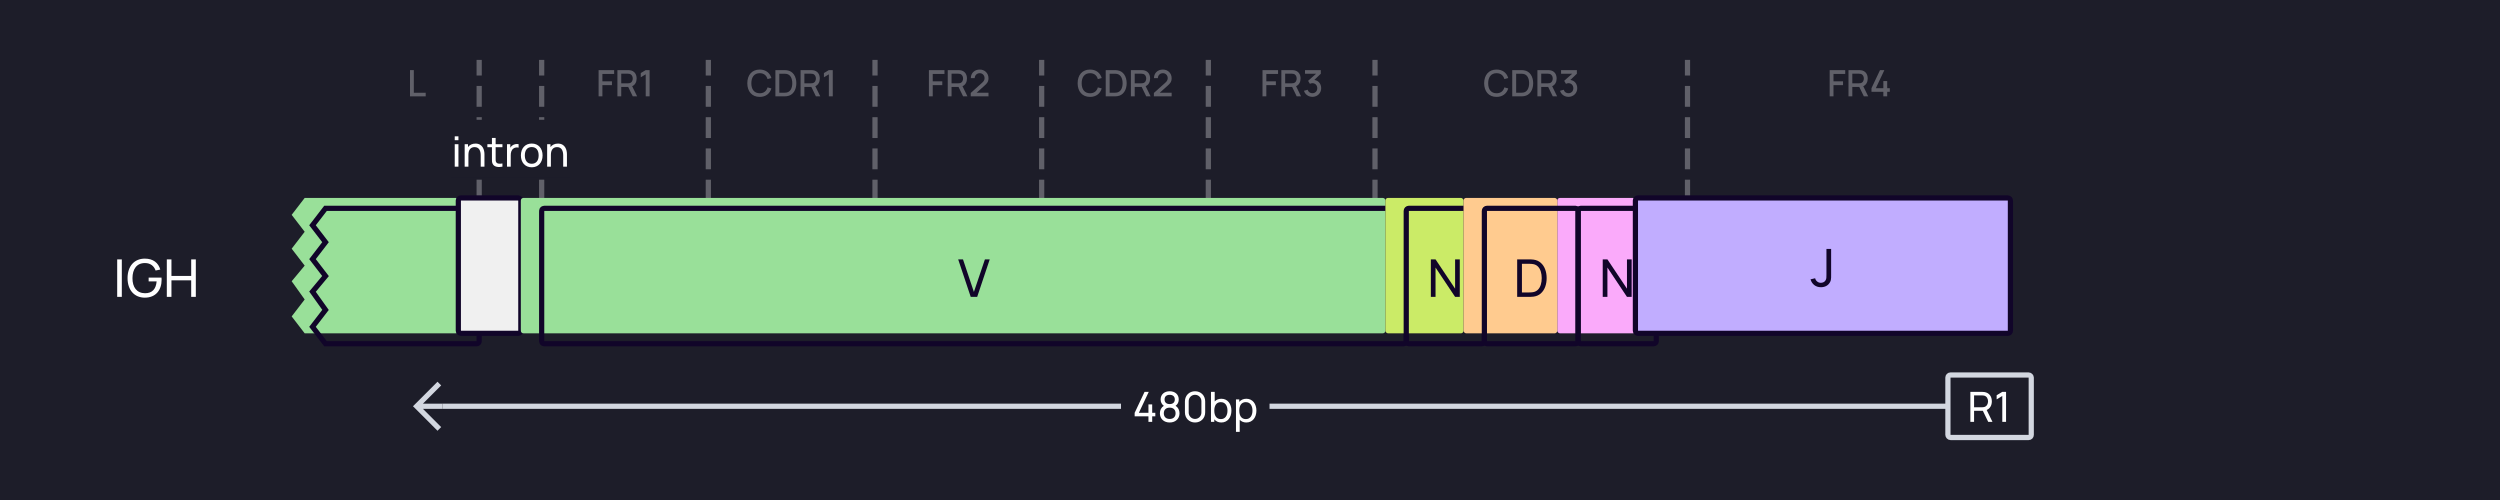 <svg width="960" height="192" viewBox="0 0 960 192" fill="none" xmlns="http://www.w3.org/2000/svg">
<rect width="960" height="192" fill="#1D1D29"/>
<path d="M157.442 37H163.469V35.621H158.905V26.92H157.442V37Z" fill="white" fill-opacity="0.3"/>
<path d="M184 112V24" stroke="white" stroke-opacity="0.3" stroke-width="2" stroke-linecap="square" stroke-dasharray="6 6"/>
<path d="M195.229 37H196.776V35.453H195.229V37Z" fill="#1D1D29"/>
<path d="M208 112V24" stroke="white" stroke-opacity="0.3" stroke-width="2" stroke-linecap="square" stroke-dasharray="6 6"/>
<path d="M229.858 37H231.321V32.695H234.989V31.225H231.321V28.383H235.829V26.92H229.858V37ZM237.09 37H238.553V33.381H241.227L242.984 37H244.657L242.753 33.094C243.894 32.597 244.468 31.491 244.468 30.147C244.468 28.516 243.628 27.235 241.941 26.976C241.675 26.934 241.36 26.92 241.164 26.92H237.09V37ZM238.553 31.995V28.299H241.108C241.29 28.299 241.535 28.313 241.745 28.369C242.641 28.579 242.977 29.405 242.977 30.147C242.977 30.889 242.641 31.715 241.745 31.932C241.535 31.981 241.29 31.995 241.108 31.995H238.553ZM247.953 37H249.444V26.92H247.953L246.056 28.054V29.685L247.953 28.53V37Z" fill="white" fill-opacity="0.3"/>
<path d="M272 112V24" stroke="white" stroke-opacity="0.3" stroke-width="2" stroke-linecap="square" stroke-dasharray="6 6"/>
<path d="M291.735 37.21C294.059 37.21 295.62 35.943 296.215 33.955L294.731 33.556C294.332 34.963 293.331 35.817 291.735 35.817C289.593 35.817 288.501 34.27 288.515 31.96C288.522 29.65 289.593 28.103 291.735 28.103C293.331 28.103 294.332 28.957 294.731 30.364L296.215 29.965C295.62 27.977 294.059 26.71 291.735 26.71C288.711 26.71 286.968 28.845 286.968 31.96C286.968 35.075 288.711 37.21 291.735 37.21ZM297.754 37H300.911C301.093 37 301.695 37 302.164 36.937C304.53 36.636 305.79 34.529 305.79 31.96C305.79 29.391 304.53 27.284 302.164 26.983C301.695 26.92 301.093 26.92 300.911 26.92H297.754V37ZM299.252 35.607V28.313H300.911C301.219 28.313 301.723 28.32 302.059 28.383C303.571 28.663 304.236 30.189 304.236 31.96C304.236 33.689 303.599 35.243 302.059 35.537C301.723 35.6 301.233 35.607 300.911 35.607H299.252ZM307.42 37H308.883V33.381H311.557L313.314 37H314.987L313.083 33.094C314.224 32.597 314.798 31.491 314.798 30.147C314.798 28.516 313.958 27.235 312.271 26.976C312.005 26.934 311.69 26.92 311.494 26.92H307.42V37ZM308.883 31.995V28.299H311.438C311.62 28.299 311.865 28.313 312.075 28.369C312.971 28.579 313.307 29.405 313.307 30.147C313.307 30.889 312.971 31.715 312.075 31.932C311.865 31.981 311.62 31.995 311.438 31.995H308.883ZM318.283 37H319.774V26.92H318.283L316.386 28.054V29.685L318.283 28.53V37Z" fill="white" fill-opacity="0.3"/>
<path d="M336 112V24" stroke="white" stroke-opacity="0.3" stroke-width="2" stroke-linecap="square" stroke-dasharray="6 6"/>
<path d="M356.703 37H358.166V32.695H361.834V31.225H358.166V28.383H362.674V26.92H356.703V37ZM363.935 37H365.398V33.381H368.072L369.829 37H371.502L369.598 33.094C370.739 32.597 371.313 31.491 371.313 30.147C371.313 28.516 370.473 27.235 368.786 26.976C368.52 26.934 368.205 26.92 368.009 26.92H363.935V37ZM365.398 31.995V28.299H367.953C368.135 28.299 368.38 28.313 368.59 28.369C369.486 28.579 369.822 29.405 369.822 30.147C369.822 30.889 369.486 31.715 368.59 31.932C368.38 31.981 368.135 31.995 367.953 31.995H365.398ZM372.761 36.993H379.579V35.6H375.022L377.941 32.996C379.033 32.037 379.579 31.407 379.579 30.028C379.579 28.117 378.144 26.71 376.24 26.71C374.231 26.71 372.796 28.047 372.796 30H374.294C374.28 28.985 375.092 28.103 376.212 28.103C377.297 28.103 378.074 28.929 378.074 30.007C378.074 30.581 377.864 31.127 377.157 31.757L372.768 35.691L372.761 36.993Z" fill="white" fill-opacity="0.3"/>
<path d="M400 112V24" stroke="white" stroke-opacity="0.3" stroke-width="2" stroke-linecap="square" stroke-dasharray="6 6"/>
<path d="M418.58 37.21C420.904 37.21 422.465 35.943 423.06 33.955L421.576 33.556C421.177 34.963 420.176 35.817 418.58 35.817C416.438 35.817 415.346 34.27 415.36 31.96C415.367 29.65 416.438 28.103 418.58 28.103C420.176 28.103 421.177 28.957 421.576 30.364L423.06 29.965C422.465 27.977 420.904 26.71 418.58 26.71C415.556 26.71 413.813 28.845 413.813 31.96C413.813 35.075 415.556 37.21 418.58 37.21ZM424.599 37H427.756C427.938 37 428.54 37 429.009 36.937C431.375 36.636 432.635 34.529 432.635 31.96C432.635 29.391 431.375 27.284 429.009 26.983C428.54 26.92 427.938 26.92 427.756 26.92H424.599V37ZM426.097 35.607V28.313H427.756C428.064 28.313 428.568 28.32 428.904 28.383C430.416 28.663 431.081 30.189 431.081 31.96C431.081 33.689 430.444 35.243 428.904 35.537C428.568 35.6 428.078 35.607 427.756 35.607H426.097ZM434.265 37H435.728V33.381H438.402L440.159 37H441.832L439.928 33.094C441.069 32.597 441.643 31.491 441.643 30.147C441.643 28.516 440.803 27.235 439.116 26.976C438.85 26.934 438.535 26.92 438.339 26.92H434.265V37ZM435.728 31.995V28.299H438.283C438.465 28.299 438.71 28.313 438.92 28.369C439.816 28.579 440.152 29.405 440.152 30.147C440.152 30.889 439.816 31.715 438.92 31.932C438.71 31.981 438.465 31.995 438.283 31.995H435.728ZM443.091 36.993H449.909V35.6H445.352L448.271 32.996C449.363 32.037 449.909 31.407 449.909 30.028C449.909 28.117 448.474 26.71 446.57 26.71C444.561 26.71 443.126 28.047 443.126 30H444.624C444.61 28.985 445.422 28.103 446.542 28.103C447.627 28.103 448.404 28.929 448.404 30.007C448.404 30.581 448.194 31.127 447.487 31.757L443.098 35.691L443.091 36.993Z" fill="white" fill-opacity="0.3"/>
<path d="M464 112V24" stroke="white" stroke-opacity="0.3" stroke-width="2" stroke-linecap="square" stroke-dasharray="6 6"/>
<path d="M484.805 37H486.268V32.695H489.936V31.225H486.268V28.383H490.776V26.92H484.805V37ZM492.038 37H493.501V33.381H496.175L497.932 37H499.605L497.701 33.094C498.842 32.597 499.416 31.491 499.416 30.147C499.416 28.516 498.576 27.235 496.889 26.976C496.623 26.934 496.308 26.92 496.112 26.92H492.038V37ZM493.501 31.995V28.299H496.056C496.238 28.299 496.483 28.313 496.693 28.369C497.589 28.579 497.925 29.405 497.925 30.147C497.925 30.889 497.589 31.715 496.693 31.932C496.483 31.981 496.238 31.995 496.056 31.995H493.501ZM503.964 37.189C505.847 37.189 507.331 35.796 507.331 33.871C507.331 32.233 506.323 30.924 504.692 30.707L507.184 28.313V26.92H501.122V28.313H505.392L502.312 31.036L502.998 32.191C503.285 32.037 503.628 31.939 503.95 31.939C505.07 31.939 505.833 32.751 505.833 33.871C505.833 34.984 505.07 35.789 503.964 35.803C503.138 35.81 502.403 35.341 502.137 34.466L500.723 34.858C501.15 36.293 502.466 37.189 503.964 37.189Z" fill="white" fill-opacity="0.3"/>
<path d="M528 112V24" stroke="white" stroke-opacity="0.3" stroke-width="2" stroke-linecap="square" stroke-dasharray="6 6"/>
<path d="M574.682 37.21C577.006 37.21 578.567 35.943 579.162 33.955L577.678 33.556C577.279 34.963 576.278 35.817 574.682 35.817C572.54 35.817 571.448 34.27 571.462 31.96C571.469 29.65 572.54 28.103 574.682 28.103C576.278 28.103 577.279 28.957 577.678 30.364L579.162 29.965C578.567 27.977 577.006 26.71 574.682 26.71C571.658 26.71 569.915 28.845 569.915 31.96C569.915 35.075 571.658 37.21 574.682 37.21ZM580.702 37H583.859C584.041 37 584.643 37 585.112 36.937C587.478 36.636 588.738 34.529 588.738 31.96C588.738 29.391 587.478 27.284 585.112 26.983C584.643 26.92 584.041 26.92 583.859 26.92H580.702V37ZM582.2 35.607V28.313H583.859C584.167 28.313 584.671 28.32 585.007 28.383C586.519 28.663 587.184 30.189 587.184 31.96C587.184 33.689 586.547 35.243 585.007 35.537C584.671 35.6 584.181 35.607 583.859 35.607H582.2ZM590.368 37H591.831V33.381H594.505L596.262 37H597.935L596.031 33.094C597.172 32.597 597.746 31.491 597.746 30.147C597.746 28.516 596.906 27.235 595.219 26.976C594.953 26.934 594.638 26.92 594.442 26.92H590.368V37ZM591.831 31.995V28.299H594.386C594.568 28.299 594.813 28.313 595.023 28.369C595.919 28.579 596.255 29.405 596.255 30.147C596.255 30.889 595.919 31.715 595.023 31.932C594.813 31.981 594.568 31.995 594.386 31.995H591.831ZM602.294 37.189C604.177 37.189 605.661 35.796 605.661 33.871C605.661 32.233 604.653 30.924 603.022 30.707L605.514 28.313V26.92H599.452V28.313H603.722L600.642 31.036L601.328 32.191C601.615 32.037 601.958 31.939 602.28 31.939C603.4 31.939 604.163 32.751 604.163 33.871C604.163 34.984 603.4 35.789 602.294 35.803C601.468 35.81 600.733 35.341 600.467 34.466L599.053 34.858C599.48 36.293 600.796 37.189 602.294 37.189Z" fill="white" fill-opacity="0.3"/>
<path d="M648 112V24" stroke="white" stroke-opacity="0.3" stroke-width="2" stroke-linecap="square" stroke-dasharray="6 6"/>
<path d="M702.593 37H704.056V32.695H707.724V31.225H704.056V28.383H708.564V26.92H702.593V37ZM709.826 37H711.289V33.381H713.963L715.72 37H717.393L715.489 33.094C716.63 32.597 717.204 31.491 717.204 30.147C717.204 28.516 716.364 27.235 714.677 26.976C714.411 26.934 714.096 26.92 713.9 26.92H709.826V37ZM711.289 31.995V28.299H713.844C714.026 28.299 714.271 28.313 714.481 28.369C715.377 28.579 715.713 29.405 715.713 30.147C715.713 30.889 715.377 31.715 714.481 31.932C714.271 31.981 714.026 31.995 713.844 31.995H711.289ZM723.201 37H724.685V35.243H725.686V33.857H724.685V31.127H723.201V33.857H720.324L723.6 26.92H721.927L718.651 33.857V35.243H723.201V37Z" fill="white" fill-opacity="0.3"/>
<g filter="url(#filter0_i_6281_38675)">
<path fill-rule="evenodd" clip-rule="evenodd" d="M133.6 80H125L120 86.5L125 93L120 99.5L125 106L120 112L125 119L120 125.5L125 132H133.6H134H182.4C182.96 132 183.24 132 183.454 131.891C183.642 131.795 183.795 131.642 183.891 131.454C184 131.24 184 130.96 184 130.4V125.5V119V112V106V99.5V93V86.5V81.6C184 81.04 184 80.76 183.891 80.546C183.795 80.358 183.642 80.205 183.454 80.109C183.24 80 182.96 80 182.4 80H134H133.6Z" fill="#99E099"/>
</g>
<path d="M125 80V79H124.508L124.207 79.39L125 80ZM120 86.5L119.207 85.89L118.738 86.5L119.207 87.11L120 86.5ZM125 93L125.793 93.61L126.262 93L125.793 92.39L125 93ZM120 99.5L119.207 98.89L118.738 99.5L119.207 100.11L120 99.5ZM125 106L125.768 106.64L126.281 106.025L125.793 105.39L125 106ZM120 112L119.232 111.36L118.737 111.953L119.186 112.581L120 112ZM125 119L125.793 119.61L126.245 119.022L125.814 118.419L125 119ZM120 125.5L119.207 124.89L118.738 125.5L119.207 126.11L120 125.5ZM125 132L124.207 132.61L124.508 133H125V132ZM183.454 131.891L183.908 132.782L183.908 132.782L183.454 131.891ZM183.891 131.454L184.782 131.908L184.782 131.908L183.891 131.454ZM183.891 80.546L184.782 80.092V80.092L183.891 80.546ZM183.454 80.109L183.908 79.218L183.908 79.218L183.454 80.109ZM125 81H133.6V79H125V81ZM120.793 87.11L125.793 80.61L124.207 79.39L119.207 85.89L120.793 87.11ZM125.793 92.39L120.793 85.89L119.207 87.11L124.207 93.61L125.793 92.39ZM120.793 100.11L125.793 93.61L124.207 92.39L119.207 98.89L120.793 100.11ZM125.793 105.39L120.793 98.89L119.207 100.11L124.207 106.61L125.793 105.39ZM120.768 112.64L125.768 106.64L124.232 105.36L119.232 111.36L120.768 112.64ZM125.814 118.419L120.814 111.419L119.186 112.581L124.186 119.581L125.814 118.419ZM120.793 126.11L125.793 119.61L124.207 118.39L119.207 124.89L120.793 126.11ZM125.793 131.39L120.793 124.89L119.207 126.11L124.207 132.61L125.793 131.39ZM133.6 131H125V133H133.6V131ZM133.6 133H134V131H133.6V133ZM134 133H182.4V131H134V133ZM182.4 133C182.664 133 182.921 133.001 183.138 132.983C183.367 132.964 183.637 132.92 183.908 132.782L183 131C183.058 130.971 183.08 130.981 182.975 130.99C182.859 130.999 182.697 131 182.4 131V133ZM183.908 132.782C184.284 132.59 184.59 132.284 184.782 131.908L183 131L183 131L183.908 132.782ZM184.782 131.908C184.92 131.637 184.964 131.367 184.983 131.138C185.001 130.921 185 130.664 185 130.4H183C183 130.697 182.999 130.859 182.99 130.975C182.981 131.08 182.971 131.058 183 131L184.782 131.908ZM185 130.4V125.5H183V130.4H185ZM185 125.5V119H183V125.5H185ZM185 119V112H183V119H185ZM185 112V106H183V112H185ZM185 106V99.5H183V106H185ZM185 99.5V93H183V99.5H185ZM185 93V86.5H183V93H185ZM185 86.5V81.6H183V86.5H185ZM185 81.6C185 81.337 185.001 81.079 184.983 80.862C184.964 80.633 184.92 80.363 184.782 80.092L183 81C182.971 80.942 182.981 80.92 182.99 81.025C182.999 81.141 183 81.303 183 81.6H185ZM184.782 80.092C184.59 79.716 184.284 79.41 183.908 79.218L183 81L183 81L184.782 80.092ZM183.908 79.218C183.637 79.08 183.367 79.036 183.138 79.017C182.921 78.999 182.664 79 182.4 79V81C182.697 81 182.859 81.001 182.975 81.01C183.08 81.019 183.058 81.029 183 81L183.908 79.218ZM182.4 79H134V81H182.4V79ZM134 79H133.6V81H134V79Z" fill="#110529"/>
<g filter="url(#filter1_i_6281_38675)">
<rect x="184" y="80" width="24" height="52" rx="1" fill="#F0F0F0"/>
<rect x="184" y="80" width="24" height="52" rx="1" stroke="#110529" stroke-width="2" stroke-linecap="round"/>
</g>
<g filter="url(#filter2_i_6281_38675)">
<path d="M540 81.6C540 81.04 540 80.76 539.891 80.546C539.795 80.358 539.642 80.205 539.454 80.109C539.24 80 538.96 80 538.4 80H209.6C209.04 80 208.76 80 208.546 80.109C208.358 80.205 208.205 80.358 208.109 80.546C208 80.76 208 81.04 208 81.6V130.4C208 130.96 208 131.24 208.109 131.454C208.205 131.642 208.358 131.795 208.546 131.891C208.76 132 209.04 132 209.6 132H538.4C538.96 132 539.24 132 539.454 131.891C539.642 131.795 539.795 131.642 539.891 131.454C540 131.24 540 130.96 540 130.4V125.5V119V112V106V99.5V93V86.5V81.6Z" fill="#99E099"/>
</g>
<path d="M540 81.6C540 81.04 540 80.76 539.891 80.546C539.795 80.358 539.642 80.205 539.454 80.109C539.24 80 538.96 80 538.4 80H209.6C209.04 80 208.76 80 208.546 80.109C208.358 80.205 208.205 80.358 208.109 80.546C208 80.76 208 81.04 208 81.6V130.4C208 130.96 208 131.24 208.109 131.454C208.205 131.642 208.358 131.795 208.546 131.891C208.76 132 209.04 132 209.6 132H538.4C538.96 132 539.24 132 539.454 131.891C539.642 131.795 539.795 131.642 539.891 131.454C540 131.24 540 130.96 540 130.4V125.5V119V112V106V99.5V93V86.5V81.6Z" stroke="#110529" stroke-width="2" stroke-linecap="round"/>
<path d="M372.758 114H375.238L380.058 99.6H378.208L373.978 112.11L369.788 99.6H367.938L372.758 114Z" fill="#110529"/>
<g filter="url(#filter3_i_6281_38675)">
<rect x="540" y="80" width="30" height="52" rx="1" fill="#CBEB67"/>
</g>
<rect x="540" y="80" width="30" height="52" rx="1" stroke="#110529" stroke-width="2" stroke-linecap="round"/>
<g filter="url(#filter4_i_6281_38675)">
<rect x="606" y="80" width="30" height="52" rx="1" fill="#FAAAFA"/>
</g>
<rect x="606" y="80" width="30" height="52" rx="1" stroke="#110529" stroke-width="2" stroke-linecap="round"/>
<g filter="url(#filter5_i_6281_38675)">
<rect x="570" y="80" width="36" height="52" rx="1" fill="#FFCB8F"/>
</g>
<rect x="570" y="80" width="36" height="52" rx="1" stroke="#110529" stroke-width="2" stroke-linecap="round"/>
<path d="M549.447 114V99.6H551.247L558.757 110.85V99.6H560.557V114H558.757L551.247 102.74V114H549.447Z" fill="#110529"/>
<path d="M615.447 114V99.6H617.247L624.757 110.85V99.6H626.557V114H624.757L617.247 102.74V114H615.447Z" fill="#110529"/>
<path d="M582.593 114V99.6H587.033C587.18 99.6 587.437 99.603 587.803 99.61C588.17 99.617 588.52 99.643 588.853 99.69C589.967 99.837 590.897 100.243 591.643 100.91C592.397 101.57 592.963 102.41 593.343 103.43C593.723 104.45 593.913 105.573 593.913 106.8C593.913 108.027 593.723 109.15 593.343 110.17C592.963 111.19 592.397 112.033 591.643 112.7C590.897 113.36 589.967 113.763 588.853 113.91C588.52 113.95 588.167 113.977 587.793 113.99C587.427 113.997 587.173 114 587.033 114H582.593ZM584.423 112.3H587.033C587.287 112.3 587.57 112.293 587.883 112.28C588.197 112.26 588.47 112.23 588.703 112.19C589.49 112.043 590.127 111.713 590.613 111.2C591.1 110.687 591.457 110.047 591.683 109.28C591.91 108.513 592.023 107.687 592.023 106.8C592.023 105.893 591.907 105.057 591.673 104.29C591.447 103.523 591.09 102.887 590.603 102.38C590.117 101.873 589.483 101.55 588.703 101.41C588.47 101.363 588.193 101.333 587.873 101.32C587.553 101.307 587.273 101.3 587.033 101.3H584.423V112.3Z" fill="#110529"/>
<g filter="url(#filter6_i_6281_38675)">
<rect x="636" y="80" width="144" height="52" rx="1" fill="#C1ADFF"/>
<path d="M707.244 114.29C706.237 114.29 705.384 114.017 704.684 113.47C703.984 112.923 703.504 112.19 703.244 111.27L705.014 110.85C705.121 111.337 705.377 111.75 705.784 112.09C706.197 112.43 706.671 112.6 707.204 112.6C707.551 112.6 707.904 112.517 708.264 112.35C708.624 112.177 708.901 111.897 709.094 111.51C709.227 111.243 709.304 110.95 709.324 110.63C709.344 110.303 709.354 109.92 709.354 109.48V99.6H711.154V109.48C711.154 109.893 711.151 110.263 711.144 110.59C711.144 110.917 711.111 111.23 711.044 111.53C710.984 111.823 710.864 112.123 710.684 112.43C710.324 113.063 709.841 113.533 709.234 113.84C708.634 114.14 707.971 114.29 707.244 114.29Z" fill="#110529"/>
<rect x="636" y="80" width="144" height="52" rx="1" stroke="#110529" stroke-width="2" stroke-linecap="round"/>
</g>
<path d="M44.998 114H46.778V99.6H44.998V114ZM55.609 114.3C59.819 114.3 62.059 111.39 62.059 107.44C62.059 107.32 62.049 106.87 62.019 106.59H57.079V108.06H60.139C59.919 110.93 58.479 112.62 55.699 112.6C52.479 112.58 50.849 110.25 50.869 106.8C50.889 103.35 52.479 100.99 55.699 101.01C57.749 101.02 59.139 102.14 59.749 103.88L61.549 103.51C60.799 100.92 58.829 99.31 55.609 99.31C51.579 99.31 48.979 102.21 48.979 106.8C48.979 111.44 51.639 114.3 55.609 114.3ZM64.056 114H65.836V107.64H73.416V114H75.196V99.6H73.416V105.95H65.836V99.6H64.056V114Z" fill="white"/>
<path d="M160 156L159.293 156.707L158.586 156L159.293 155.293L160 156ZM167.293 147.293L168 146.586L169.414 148L168.707 148.707L167.293 147.293ZM168.707 163.293L169.414 164L168 165.414L167.293 164.707L168.707 163.293ZM170 157L160 157L160 155L170 155L170 157ZM159.293 155.293L167.293 147.293L168.707 148.707L160.707 156.707L159.293 155.293ZM160.707 155.293L168.707 163.293L167.293 164.707L159.293 156.707L160.707 155.293Z" fill="#D3D7E0"/>
<path d="M430.5 156H170" stroke="#D3D7E0" stroke-width="2"/>
<rect width="57" height="20" transform="translate(430.5 146)" fill="#1D1D29"/>
<path d="M441.002 162H442.442V159.88H443.642V158.528H442.442V155.288H441.002V158.528H437.322L441.122 150.48H439.506L435.706 158.528V159.88H441.002V162ZM449.158 162.24C451.366 162.24 452.934 160.824 452.934 158.712C452.934 157.512 452.422 156.464 451.422 155.832C452.238 155.264 452.638 154.392 452.638 153.392C452.638 151.448 451.19 150.24 449.158 150.24C447.126 150.24 445.678 151.448 445.678 153.392C445.678 154.384 446.102 155.264 446.902 155.824C445.894 156.472 445.398 157.512 445.398 158.712C445.398 160.824 446.95 162.24 449.158 162.24ZM446.902 158.712C446.902 157.296 447.798 156.536 449.158 156.536C450.518 156.536 451.422 157.296 451.422 158.712C451.422 160.12 450.502 160.88 449.158 160.88C447.814 160.88 446.902 160.12 446.902 158.712ZM447.19 153.392C447.19 152.208 447.99 151.616 449.158 151.616C450.326 151.616 451.126 152.208 451.126 153.392C451.126 154.576 450.326 155.168 449.158 155.168C447.99 155.168 447.19 154.576 447.19 153.392ZM458.899 162.24C461.139 162.24 462.787 160.592 462.787 158.352V154.128C462.787 151.888 461.139 150.24 458.899 150.24C456.659 150.24 455.011 151.888 455.011 154.128V158.352C455.011 160.592 456.659 162.24 458.899 162.24ZM456.459 158.432V154.04C456.459 152.688 457.547 151.6 458.899 151.6C460.251 151.6 461.339 152.688 461.339 154.04V158.432C461.339 159.784 460.251 160.872 458.899 160.872C457.547 160.872 456.459 159.784 456.459 158.432ZM468.994 162.24C471.41 162.24 472.866 160.264 472.866 157.672C472.866 155.08 471.402 153.12 469.002 153.12C467.922 153.12 467.066 153.496 466.45 154.144V150.48H465.018V162H466.29V161.024C466.922 161.784 467.826 162.24 468.994 162.24ZM466.29 157.672C466.29 155.76 467.09 154.424 468.778 154.424C470.538 154.424 471.354 155.848 471.354 157.672C471.354 159.512 470.522 160.936 468.818 160.936C467.074 160.936 466.29 159.568 466.29 157.672ZM478.588 162.24C481.004 162.24 482.46 160.264 482.46 157.672C482.46 155.08 480.996 153.12 478.596 153.12C477.42 153.12 476.516 153.568 475.884 154.328V153.36H474.612V165.84H476.044V161.2C476.66 161.856 477.516 162.24 478.588 162.24ZM475.884 157.672C475.884 155.76 476.684 154.424 478.372 154.424C480.132 154.424 480.948 155.848 480.948 157.672C480.948 159.512 480.116 160.936 478.412 160.936C476.668 160.936 475.884 159.568 475.884 157.672Z" fill="white"/>
<path d="M748 156H487.5" stroke="#D3D7E0" stroke-width="2"/>
<path d="M756.62 162H758.044V157.744H761.412L763.476 162H765.108L762.884 157.432C764.188 156.888 764.868 155.632 764.868 154.112C764.868 152.28 763.884 150.832 762.02 150.544C761.724 150.496 761.396 150.48 761.172 150.48H756.62V162ZM758.044 156.392V151.832H761.124C761.324 151.832 761.604 151.848 761.844 151.904C762.948 152.152 763.412 153.152 763.412 154.112C763.412 155.072 762.948 156.072 761.844 156.32C761.604 156.376 761.324 156.392 761.124 156.392H758.044ZM768.878 162H770.326V150.48H768.878L766.71 151.776V153.368L768.878 152.056V162Z" fill="white"/>
<rect x="748" y="144" width="32" height="24" rx="1" stroke="#D3D7E0" stroke-width="2"/>
<rect width="46" height="22" transform="translate(173 46)" fill="#1D1D29"/>
<path d="M174.616 53.832H176.04V52.36H174.616V53.832ZM174.616 64H176.04V55.36H174.616V64ZM184.592 59.672V64H186.032V59.224C186.032 57.584 185.376 55.136 182.592 55.136C181.344 55.136 180.352 55.616 179.712 56.472V55.36H178.432V64H179.872V59.448C179.872 57.448 180.816 56.488 182.248 56.488C184.072 56.488 184.592 58.048 184.592 59.672ZM192.936 64V62.776C191.752 62.96 190.888 62.912 190.504 62.224C190.296 61.864 190.328 61.384 190.328 60.672V56.536H192.936V55.36H190.328V52.96H188.904V55.36H187.152V56.536H188.904V60.736C188.904 61.632 188.856 62.288 189.2 62.96C189.8 64.136 191.392 64.312 192.936 64ZM194.69 64H196.122V59.664C196.122 58.64 196.33 57.624 197.17 57.024C197.77 56.584 198.546 56.544 199.146 56.696V55.36C198.378 55.192 197.362 55.352 196.698 55.888C196.41 56.096 196.154 56.392 195.962 56.728V55.36H194.69V64ZM204.183 64.24C206.751 64.24 208.351 62.384 208.351 59.672C208.351 57 206.775 55.12 204.183 55.12C201.647 55.12 200.023 56.96 200.023 59.672C200.023 62.352 201.599 64.24 204.183 64.24ZM201.535 59.672C201.535 57.784 202.375 56.472 204.183 56.472C205.951 56.472 206.839 57.728 206.839 59.672C206.839 61.576 205.967 62.888 204.183 62.888C202.439 62.888 201.535 61.624 201.535 59.672ZM216.264 59.672V64H217.704V59.224C217.704 57.584 217.048 55.136 214.264 55.136C213.016 55.136 212.024 55.616 211.384 56.472V55.36H210.104V64H211.544V59.448C211.544 57.448 212.488 56.488 213.92 56.488C215.744 56.488 216.264 58.048 216.264 59.672Z" fill="white"/>
<defs>
<filter id="filter0_i_6281_38675" x="118.737" y="79" width="66.263" height="54" filterUnits="userSpaceOnUse" color-interpolation-filters="sRGB">
<feFlood flood-opacity="0" result="BackgroundImageFix"/>
<feBlend mode="normal" in="SourceGraphic" in2="BackgroundImageFix" result="shape"/>
<feColorMatrix in="SourceAlpha" type="matrix" values="0 0 0 0 0 0 0 0 0 0 0 0 0 0 0 0 0 0 127 0" result="hardAlpha"/>
<feOffset dx="-8" dy="-4"/>
<feComposite in2="hardAlpha" operator="arithmetic" k2="-1" k3="1"/>
<feColorMatrix type="matrix" values="0 0 0 0 0.067 0 0 0 0 0.02 0 0 0 0 0.161 0 0 0 0.16 0"/>
<feBlend mode="normal" in2="shape" result="effect1_innerShadow_6281_38675"/>
</filter>
<filter id="filter1_i_6281_38675" x="183" y="79" width="26" height="54" filterUnits="userSpaceOnUse" color-interpolation-filters="sRGB">
<feFlood flood-opacity="0" result="BackgroundImageFix"/>
<feBlend mode="normal" in="SourceGraphic" in2="BackgroundImageFix" result="shape"/>
<feColorMatrix in="SourceAlpha" type="matrix" values="0 0 0 0 0 0 0 0 0 0 0 0 0 0 0 0 0 0 127 0" result="hardAlpha"/>
<feOffset dx="-8" dy="-4"/>
<feComposite in2="hardAlpha" operator="arithmetic" k2="-1" k3="1"/>
<feColorMatrix type="matrix" values="0 0 0 0 0.067 0 0 0 0 0.02 0 0 0 0 0.161 0 0 0 0.16 0"/>
<feBlend mode="normal" in2="shape" result="effect1_innerShadow_6281_38675"/>
</filter>
<filter id="filter2_i_6281_38675" x="207" y="79" width="334" height="54" filterUnits="userSpaceOnUse" color-interpolation-filters="sRGB">
<feFlood flood-opacity="0" result="BackgroundImageFix"/>
<feBlend mode="normal" in="SourceGraphic" in2="BackgroundImageFix" result="shape"/>
<feColorMatrix in="SourceAlpha" type="matrix" values="0 0 0 0 0 0 0 0 0 0 0 0 0 0 0 0 0 0 127 0" result="hardAlpha"/>
<feOffset dx="-8" dy="-4"/>
<feComposite in2="hardAlpha" operator="arithmetic" k2="-1" k3="1"/>
<feColorMatrix type="matrix" values="0 0 0 0 0.067 0 0 0 0 0.02 0 0 0 0 0.161 0 0 0 0.16 0"/>
<feBlend mode="normal" in2="shape" result="effect1_innerShadow_6281_38675"/>
</filter>
<filter id="filter3_i_6281_38675" x="539" y="79" width="32" height="54" filterUnits="userSpaceOnUse" color-interpolation-filters="sRGB">
<feFlood flood-opacity="0" result="BackgroundImageFix"/>
<feBlend mode="normal" in="SourceGraphic" in2="BackgroundImageFix" result="shape"/>
<feColorMatrix in="SourceAlpha" type="matrix" values="0 0 0 0 0 0 0 0 0 0 0 0 0 0 0 0 0 0 127 0" result="hardAlpha"/>
<feOffset dx="-8" dy="-4"/>
<feComposite in2="hardAlpha" operator="arithmetic" k2="-1" k3="1"/>
<feColorMatrix type="matrix" values="0 0 0 0 0.067 0 0 0 0 0.02 0 0 0 0 0.161 0 0 0 0.16 0"/>
<feBlend mode="normal" in2="shape" result="effect1_innerShadow_6281_38675"/>
</filter>
<filter id="filter4_i_6281_38675" x="605" y="79" width="32" height="54" filterUnits="userSpaceOnUse" color-interpolation-filters="sRGB">
<feFlood flood-opacity="0" result="BackgroundImageFix"/>
<feBlend mode="normal" in="SourceGraphic" in2="BackgroundImageFix" result="shape"/>
<feColorMatrix in="SourceAlpha" type="matrix" values="0 0 0 0 0 0 0 0 0 0 0 0 0 0 0 0 0 0 127 0" result="hardAlpha"/>
<feOffset dx="-8" dy="-4"/>
<feComposite in2="hardAlpha" operator="arithmetic" k2="-1" k3="1"/>
<feColorMatrix type="matrix" values="0 0 0 0 0.067 0 0 0 0 0.02 0 0 0 0 0.161 0 0 0 0.16 0"/>
<feBlend mode="normal" in2="shape" result="effect1_innerShadow_6281_38675"/>
</filter>
<filter id="filter5_i_6281_38675" x="569" y="79" width="38" height="54" filterUnits="userSpaceOnUse" color-interpolation-filters="sRGB">
<feFlood flood-opacity="0" result="BackgroundImageFix"/>
<feBlend mode="normal" in="SourceGraphic" in2="BackgroundImageFix" result="shape"/>
<feColorMatrix in="SourceAlpha" type="matrix" values="0 0 0 0 0 0 0 0 0 0 0 0 0 0 0 0 0 0 127 0" result="hardAlpha"/>
<feOffset dx="-8" dy="-4"/>
<feComposite in2="hardAlpha" operator="arithmetic" k2="-1" k3="1"/>
<feColorMatrix type="matrix" values="0 0 0 0 0.067 0 0 0 0 0.02 0 0 0 0 0.161 0 0 0 0.16 0"/>
<feBlend mode="normal" in2="shape" result="effect1_innerShadow_6281_38675"/>
</filter>
<filter id="filter6_i_6281_38675" x="635" y="79" width="146" height="54" filterUnits="userSpaceOnUse" color-interpolation-filters="sRGB">
<feFlood flood-opacity="0" result="BackgroundImageFix"/>
<feBlend mode="normal" in="SourceGraphic" in2="BackgroundImageFix" result="shape"/>
<feColorMatrix in="SourceAlpha" type="matrix" values="0 0 0 0 0 0 0 0 0 0 0 0 0 0 0 0 0 0 127 0" result="hardAlpha"/>
<feOffset dx="-8" dy="-4"/>
<feComposite in2="hardAlpha" operator="arithmetic" k2="-1" k3="1"/>
<feColorMatrix type="matrix" values="0 0 0 0 0.067 0 0 0 0 0.02 0 0 0 0 0.161 0 0 0 0.16 0"/>
<feBlend mode="normal" in2="shape" result="effect1_innerShadow_6281_38675"/>
</filter>
</defs>
</svg>
